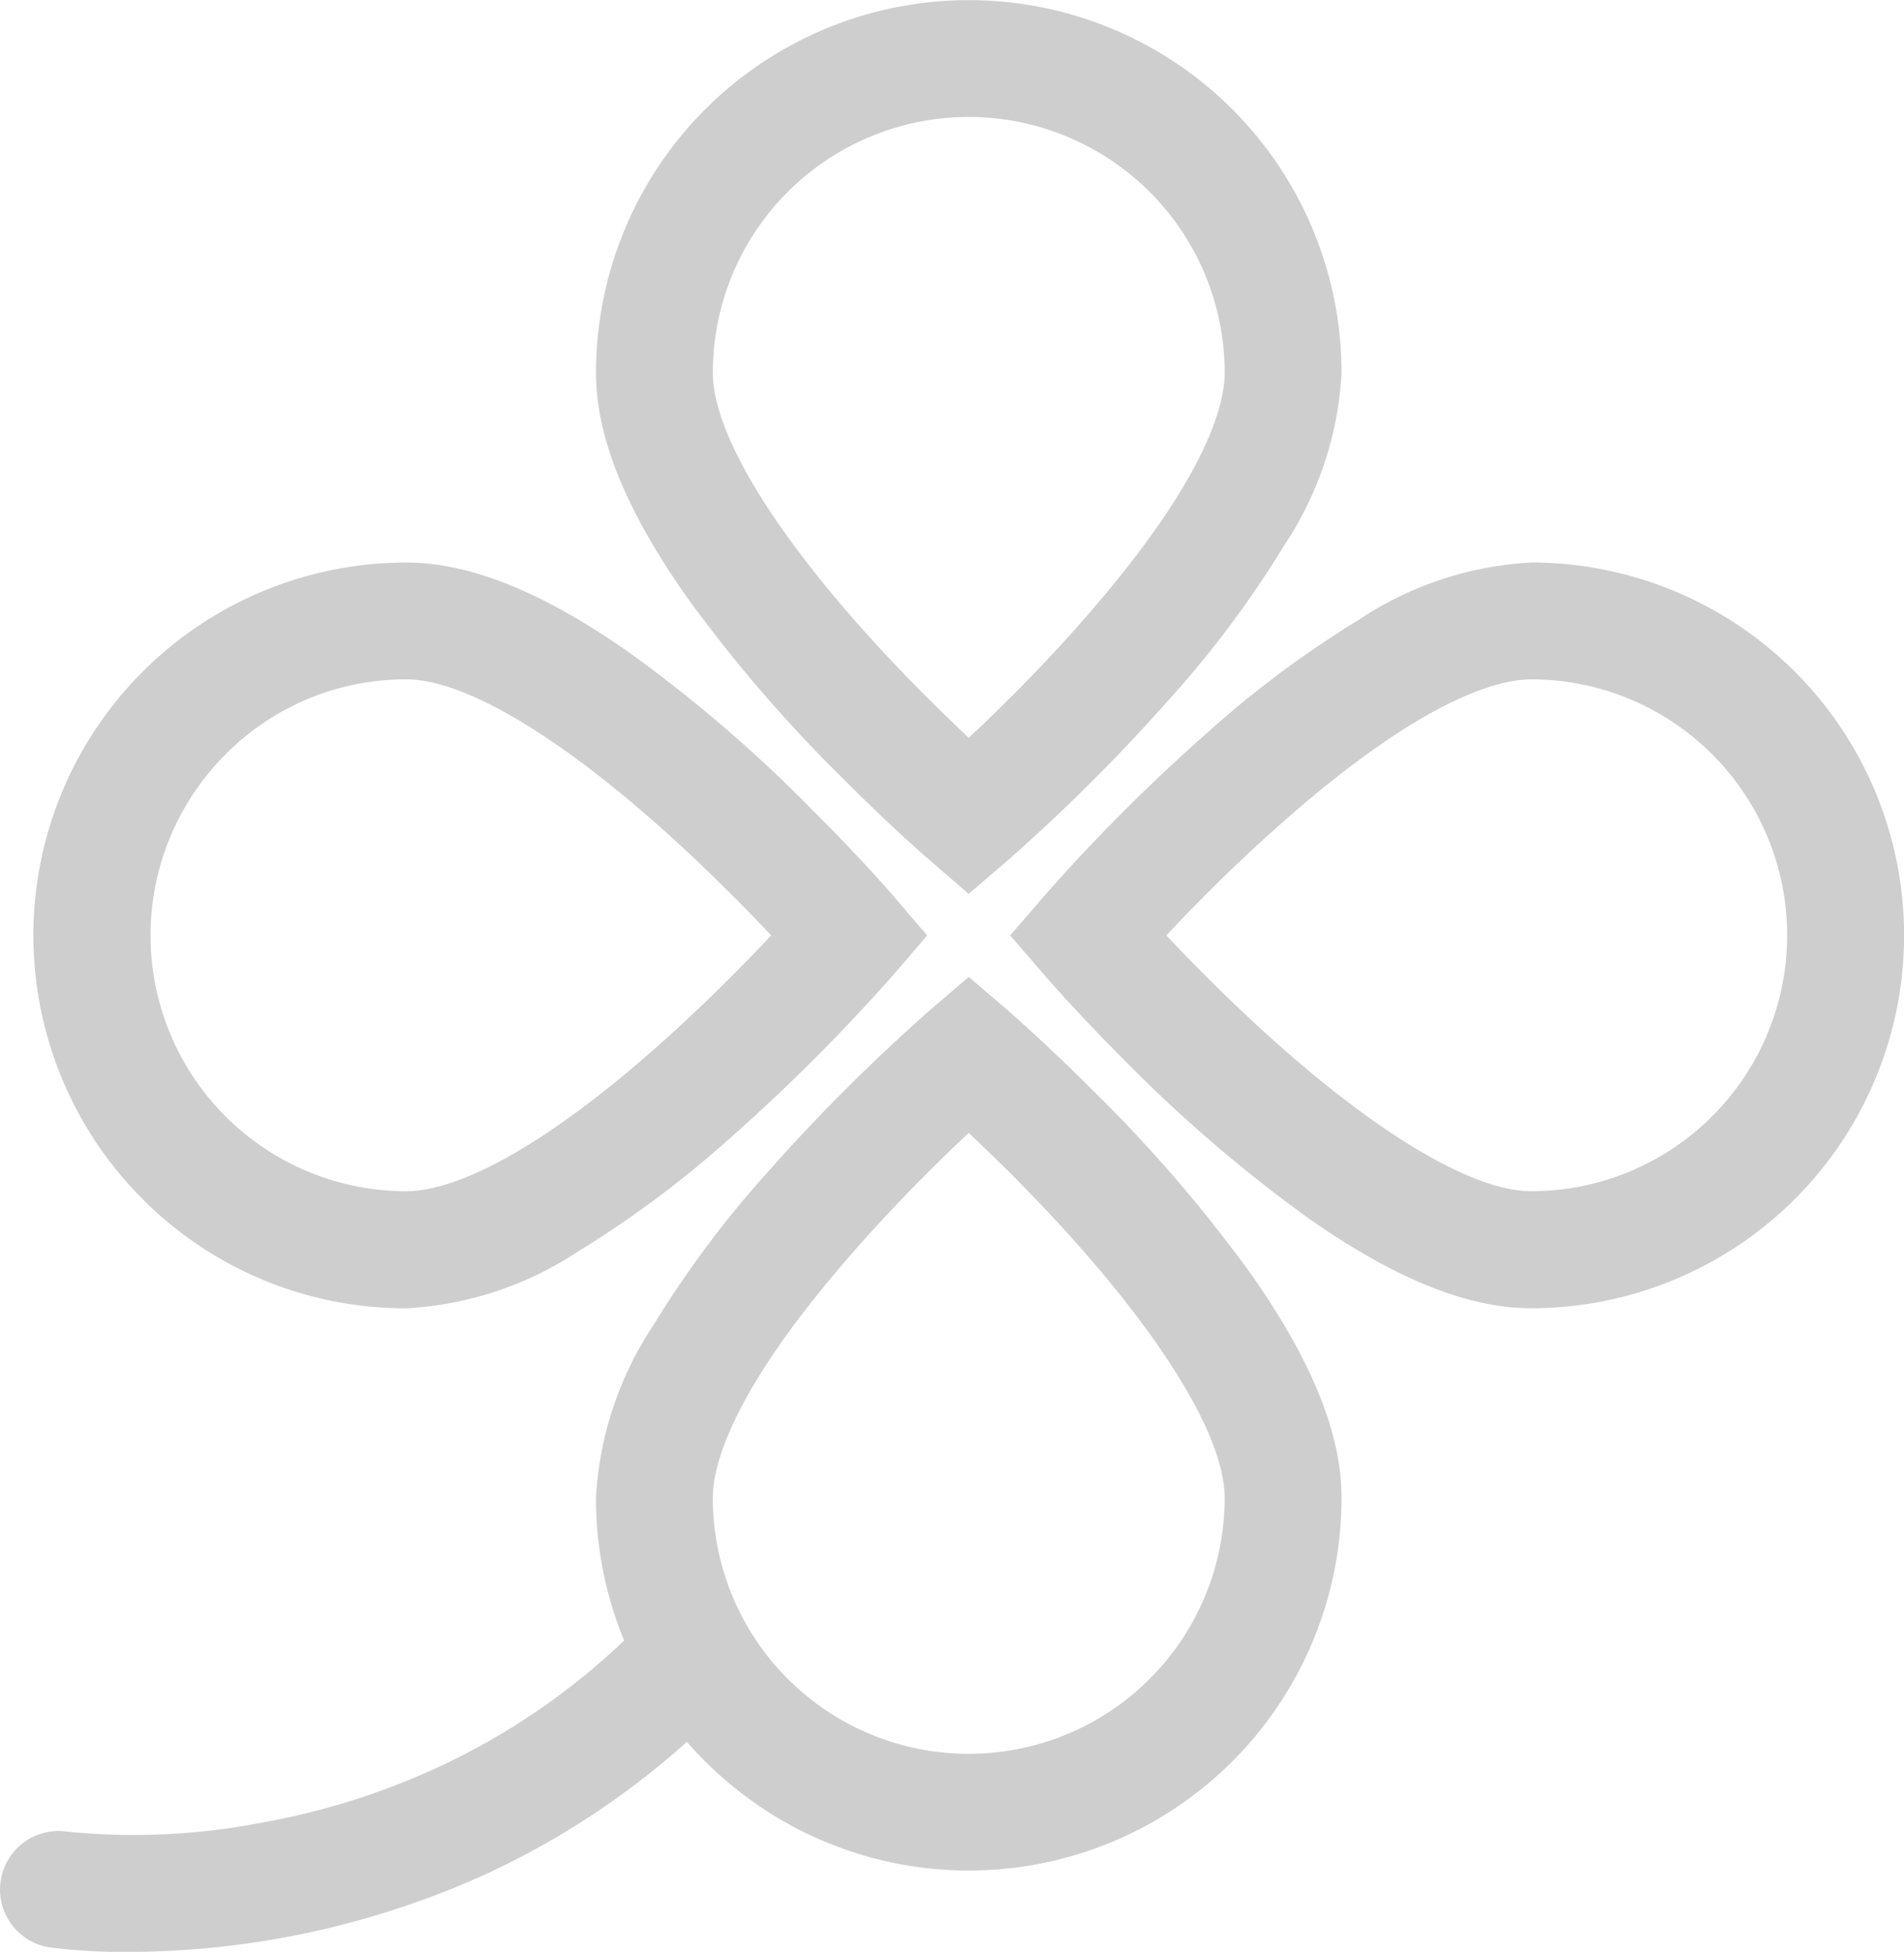 <svg id="tap_clover_inactive" xmlns="http://www.w3.org/2000/svg" width="48.854" height="50.08" viewBox="0 0 48.854 50.08">
  <path id="tap_clover" d="M17807.389,15594.969a1.5,1.5,0,0,1,.436-2.971,17.19,17.19,0,0,0,4.91-.215,18.482,18.482,0,0,0,4.67-1.466,17.716,17.716,0,0,0,4.715-3.222,9.543,9.543,0,0,1-.723-3.661,8.847,8.847,0,0,1,1.471-4.427,26.556,26.556,0,0,1,2.934-3.93,47.556,47.556,0,0,1,4.182-4.172l.977-.838.982.838c.035.035.971.842,2.213,2.083a37.076,37.076,0,0,1,4.027,4.674c1.578,2.236,2.344,4.123,2.344,5.771a9.565,9.565,0,0,1-16.328,6.762q-.243-.243-.469-.5a20.813,20.813,0,0,1-5.129,3.38,22.276,22.276,0,0,1-9.207,2.008A15,15,0,0,1,17807.389,15594.969Zm20.645-17.884c-3.168,3.6-3.639,5.521-3.639,6.35a6.566,6.566,0,0,0,13.133,0c0-1.774-2.057-4.884-5.492-8.325-.4-.4-.768-.749-1.076-1.04C17830.207,15574.777,17829.113,15575.853,17828.033,15577.085Zm11.592-.864a36.853,36.853,0,0,1-4.678-4.024c-1.242-1.245-2.049-2.178-2.08-2.218l-.842-.977.842-.978a46.821,46.821,0,0,1,4.168-4.181,26.473,26.473,0,0,1,3.934-2.939,8.826,8.826,0,0,1,4.424-1.47,9.567,9.567,0,0,1,0,19.134C17843.748,15578.568,17841.861,15577.8,17839.625,15576.221Zm-.605-10.127c-1.223,1.075-2.289,2.159-2.988,2.908.287.309.641.672,1.039,1.07,3.438,3.441,6.553,5.494,8.322,5.494a6.567,6.567,0,0,0,0-13.134C17844.563,15562.433,17842.637,15562.907,17839.02,15566.094Zm-29.256,9.674a9.567,9.567,0,0,1,6.768-16.333c1.645,0,3.529.767,5.766,2.344a36.417,36.417,0,0,1,4.674,4.028c1.246,1.241,2.053,2.178,2.084,2.218l.838.978-.838.977a47.622,47.622,0,0,1-4.172,4.181,26.735,26.735,0,0,1-3.93,2.939,8.849,8.849,0,0,1-4.422,1.47A9.522,9.522,0,0,1,17809.764,15575.768Zm2.125-11.408a6.565,6.565,0,0,0,4.643,11.207c.828,0,2.754-.476,6.371-3.656,1.223-1.08,2.285-2.16,2.988-2.908-.291-.31-.641-.677-1.039-1.071-3.441-3.441-6.551-5.5-8.32-5.5A6.508,6.508,0,0,0,17811.889,15564.359Zm18.094,2.733c-.041-.031-.973-.838-2.213-2.079a37.1,37.1,0,0,1-4.029-4.674c-1.578-2.236-2.344-4.123-2.344-5.771a9.564,9.564,0,0,1,19.129,0,8.818,8.818,0,0,1-1.469,4.423,26.394,26.394,0,0,1-2.936,3.934,46.691,46.691,0,0,1-4.18,4.168l-.982.842Zm-3.666-17.167a6.542,6.542,0,0,0-1.922,4.643c0,1.774,2.057,4.884,5.494,8.325.4.395.766.749,1.07,1.04.758-.708,1.852-1.783,2.932-3.016,3.162-3.6,3.637-5.521,3.637-6.35a6.568,6.568,0,0,0-11.211-4.643Z" transform="translate(-17806.105 -15545.001)" fill="#cecece"/>
</svg>
